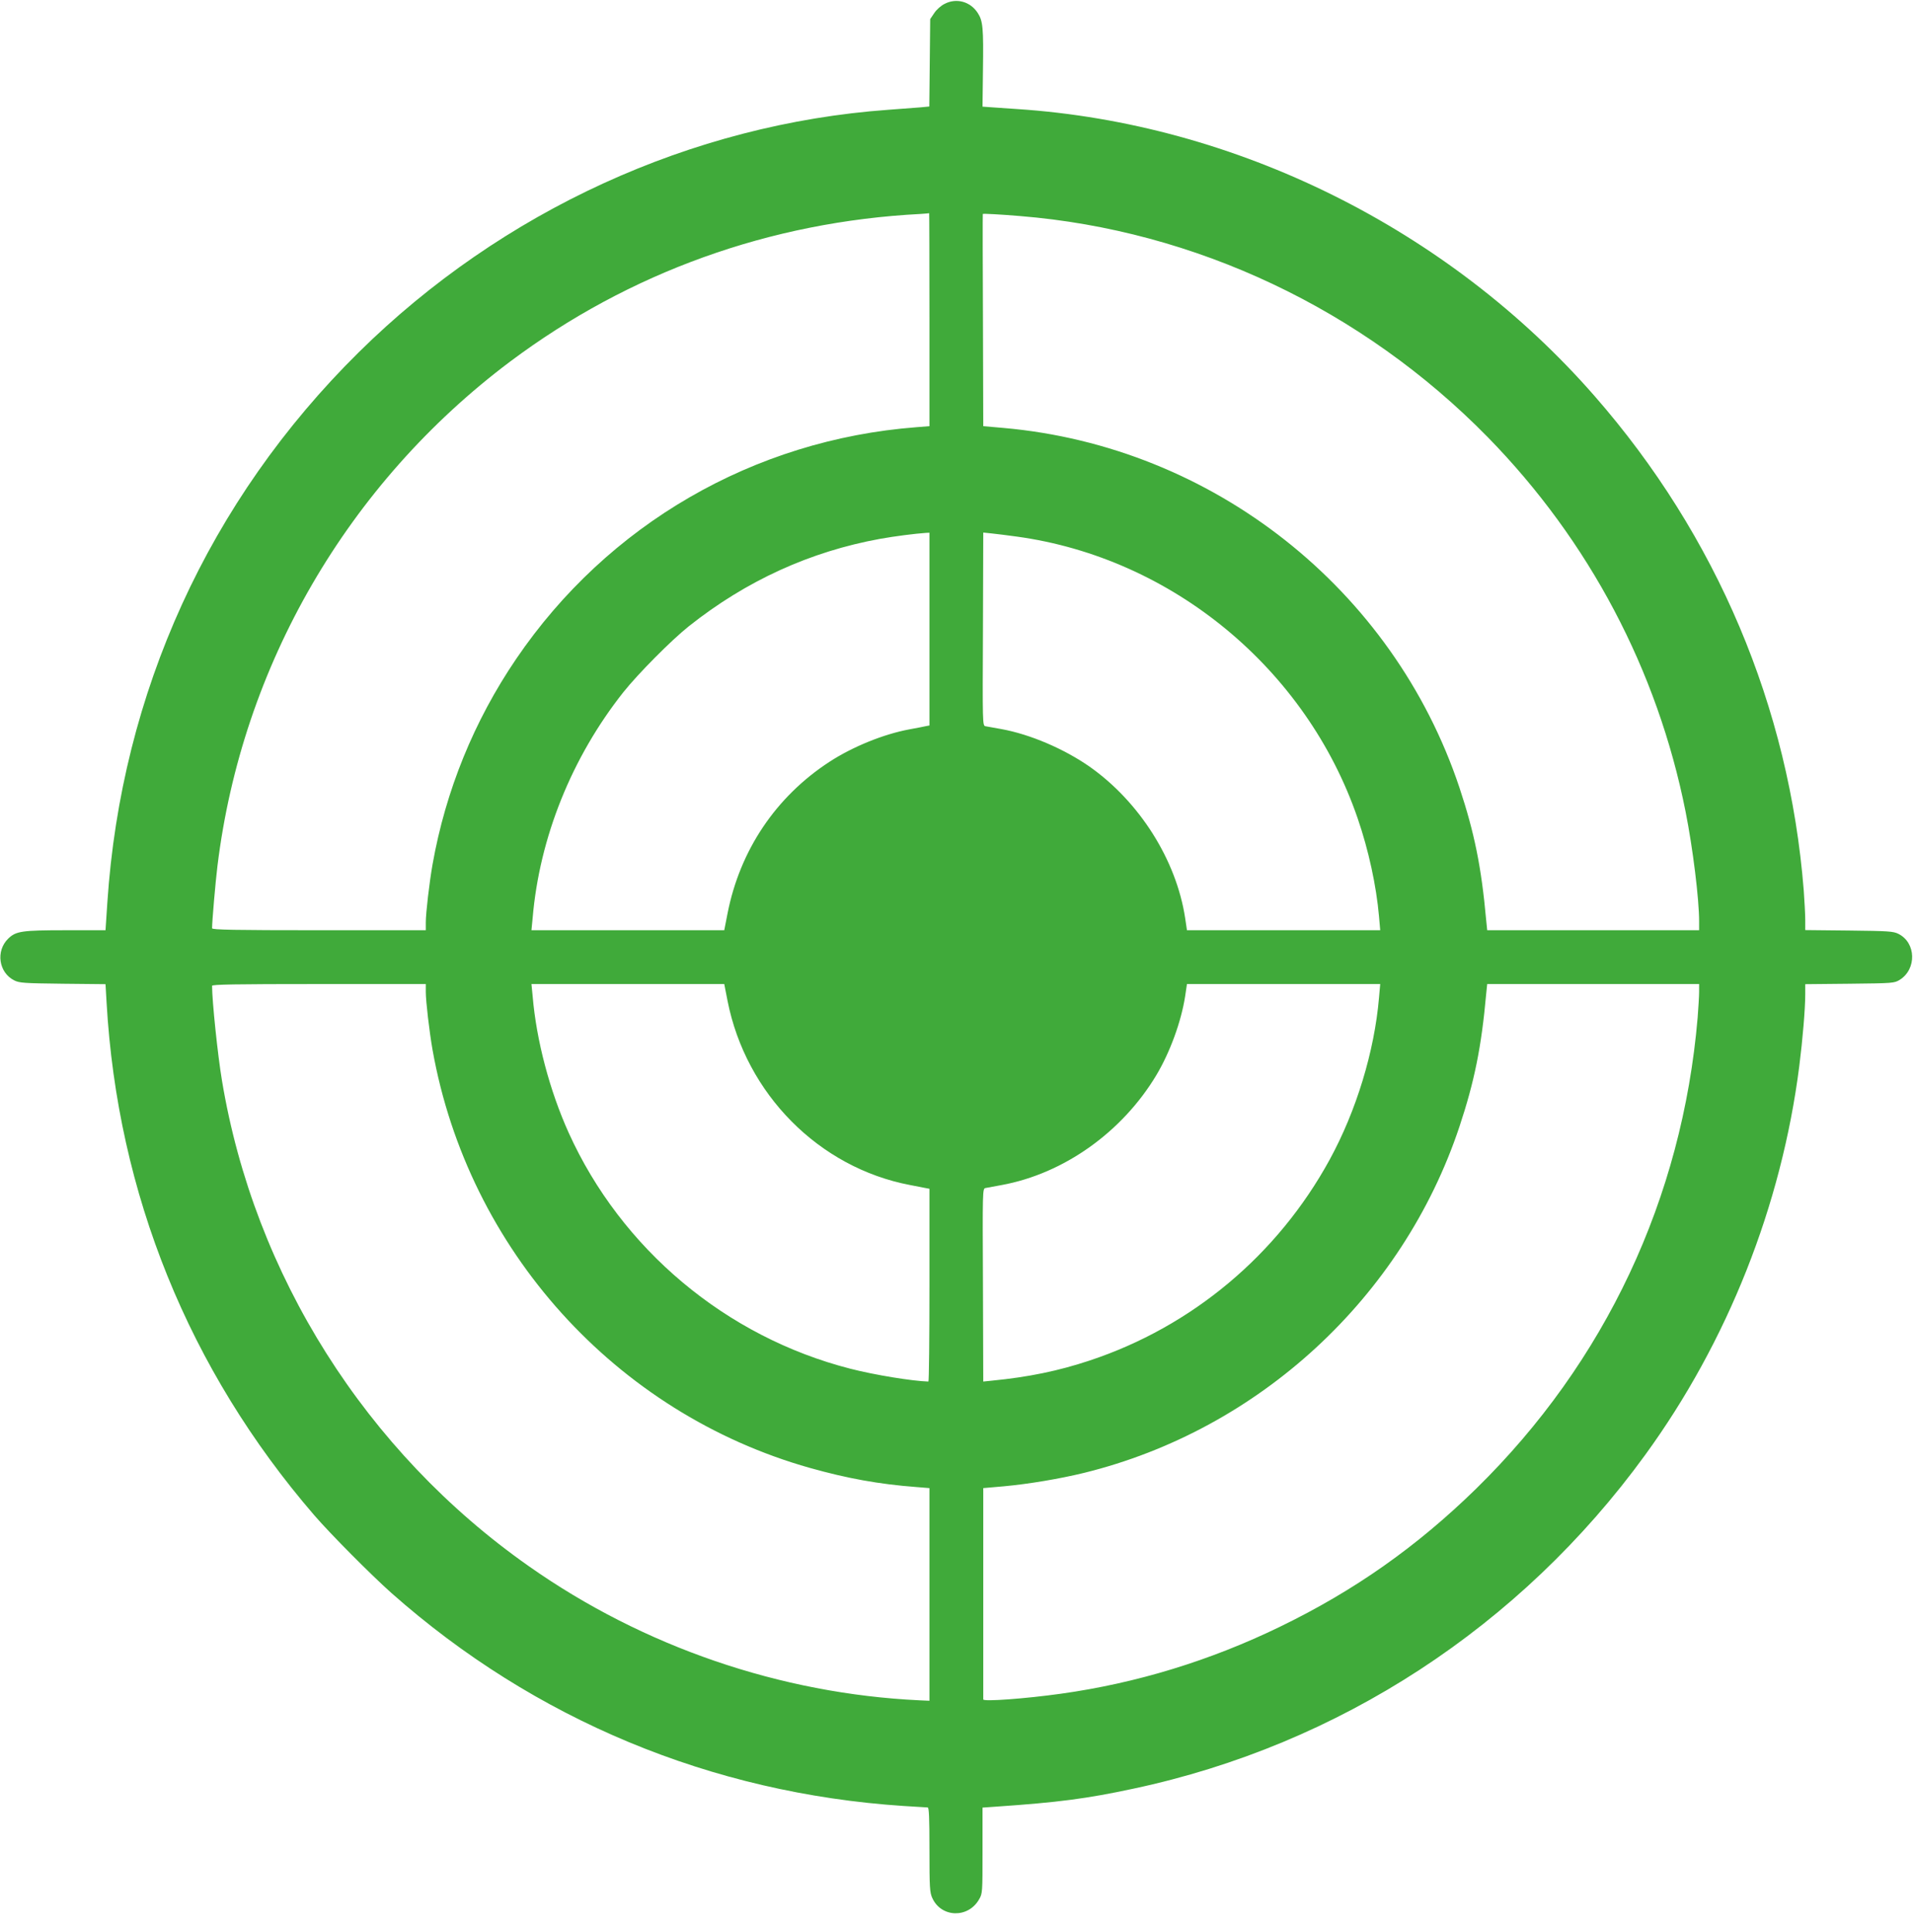 <svg width="100" height="101" viewBox="0 0 100 101" fill="none" xmlns="http://www.w3.org/2000/svg">
<path d="M49.383 0.2C49.188 0.294 48.953 0.505 48.836 0.685L48.625 0.997L48.602 3.286L48.578 5.568L48.094 5.614C47.828 5.638 47.086 5.693 46.438 5.739C36.156 6.482 26.242 11.021 18.75 18.419C10.922 26.153 6.336 36.208 5.61 47.2L5.516 48.63H3.453C1.133 48.63 0.836 48.677 0.43 49.068C-0.234 49.716 -0.07 50.849 0.75 51.255C1.016 51.388 1.266 51.403 3.281 51.427L5.516 51.45L5.571 52.403C6.141 62.396 9.867 71.607 16.43 79.216C17.281 80.2 19.391 82.325 20.461 83.278C27.93 89.896 37.188 93.747 47.219 94.411C47.867 94.45 48.438 94.489 48.492 94.489C48.563 94.489 48.586 94.982 48.586 96.692C48.586 98.677 48.602 98.935 48.735 99.224C49.203 100.255 50.61 100.294 51.18 99.294C51.36 98.989 51.36 98.935 51.36 96.739V94.497L52.024 94.45C55.336 94.224 56.821 94.028 59.258 93.505C70.008 91.216 79.484 85.028 86 76.06C90.313 70.13 93.125 63.028 94.055 55.739C94.234 54.325 94.367 52.732 94.367 51.982V51.45L96.695 51.427C98.961 51.403 99.024 51.396 99.305 51.224C100.203 50.661 100.164 49.278 99.234 48.818C98.969 48.685 98.711 48.669 96.656 48.646L94.367 48.622V48.091C94.367 47.802 94.328 47.107 94.289 46.552C93.531 36.974 89.742 28.005 83.352 20.7C75.727 11.974 64.61 6.45 53.156 5.7C52.774 5.677 52.211 5.638 51.906 5.614L51.36 5.575L51.383 3.685C51.414 1.458 51.383 1.099 51.11 0.677C50.727 0.083 50 -0.12 49.383 0.2ZM48.586 16.708V22.279L47.906 22.333C39.399 22.989 31.766 27.411 26.985 34.443C24.781 37.685 23.297 41.325 22.61 45.193C22.445 46.13 22.258 47.732 22.258 48.216V48.63H16.672C12.258 48.63 11.086 48.607 11.086 48.528C11.086 48.169 11.266 46.083 11.367 45.271C12.649 34.802 18.18 25.278 26.664 18.904C32.891 14.239 40.25 11.591 48.117 11.185C48.352 11.169 48.555 11.153 48.571 11.146C48.578 11.138 48.586 13.638 48.586 16.708ZM53.313 11.294C62.485 12.036 71.219 16.169 77.774 22.857C83.07 28.271 86.641 35.036 88.109 42.419C88.492 44.333 88.82 47.005 88.82 48.177V48.63H83.281H77.742L77.688 48.099C77.438 45.318 77.07 43.521 76.289 41.169C72.82 30.778 63.399 23.341 52.461 22.372L51.399 22.279L51.383 16.732C51.367 13.685 51.367 11.193 51.375 11.185C51.399 11.161 52.289 11.208 53.313 11.294ZM48.586 32.888V37.927L48.414 37.958C48.313 37.982 47.922 38.06 47.531 38.13C46.188 38.38 44.571 39.036 43.36 39.825C40.563 41.646 38.68 44.443 38.031 47.755L37.86 48.63H32.821H27.781L27.844 47.982C28.203 43.778 29.891 39.591 32.586 36.185C33.352 35.224 35.094 33.466 36.008 32.739C39.008 30.357 42.352 28.833 46.008 28.169C46.789 28.029 47.836 27.896 48.414 27.857L48.586 27.849V32.888ZM53.156 28.052C61.281 29.169 68.289 34.966 70.969 42.778C71.547 44.458 71.945 46.31 72.086 47.903L72.149 48.63H67.102H62.047L61.953 47.997C61.492 44.958 59.563 41.911 56.953 40.075C55.617 39.146 53.852 38.388 52.344 38.114C51.969 38.044 51.602 37.982 51.516 37.966C51.36 37.935 51.36 37.88 51.383 32.888L51.399 27.841L51.852 27.888C52.094 27.911 52.688 27.989 53.156 28.052ZM22.258 51.857C22.258 52.341 22.445 53.943 22.61 54.88C24.469 65.325 32.18 73.872 42.336 76.739C44.281 77.286 45.946 77.591 47.906 77.739L48.586 77.794V83.349V88.911L48.063 88.888C40.805 88.544 33.633 86.091 27.649 81.88C19.125 75.896 13.289 66.653 11.602 56.482C11.383 55.177 11.086 52.333 11.086 51.536C11.086 51.466 12.258 51.443 16.672 51.443H22.258V51.857ZM38.031 52.318C38.992 57.193 42.813 61.044 47.571 61.95C47.938 62.021 48.313 62.091 48.414 62.114L48.586 62.146V67.185C48.586 69.958 48.563 72.224 48.531 72.224C47.696 72.2 45.719 71.88 44.446 71.552C37.953 69.888 32.469 65.294 29.719 59.2C28.735 57.013 28.039 54.396 27.844 52.083L27.781 51.443H32.821H37.86L38.031 52.318ZM72.086 52.161C71.844 54.974 70.899 58.075 69.508 60.622C66.789 65.599 62.313 69.349 56.969 71.122C55.328 71.669 53.766 71.989 51.852 72.177L51.399 72.224L51.383 67.185C51.36 62.193 51.36 62.138 51.516 62.107C51.602 62.091 51.985 62.021 52.367 61.95C55.625 61.349 58.664 59.177 60.446 56.208C61.164 55.005 61.75 53.396 61.953 52.075L62.047 51.443H67.102H72.149L72.086 52.161ZM88.82 51.849C88.82 52.075 88.781 52.685 88.742 53.2C87.938 62.646 83.914 71.208 77.172 77.817C74.063 80.857 70.805 83.153 66.906 85.044C63.258 86.817 59.391 87.997 55.453 88.544C53.61 88.802 51.399 88.966 51.399 88.841C51.399 88.81 51.399 86.31 51.399 83.286V77.794L52.477 77.7C53.758 77.583 55.391 77.31 56.672 76.997C65.813 74.747 73.313 67.833 76.289 58.903C77.07 56.552 77.438 54.755 77.688 51.966L77.742 51.443H83.281H88.82V51.849Z" fill="#40AA3A"/>
</svg>
